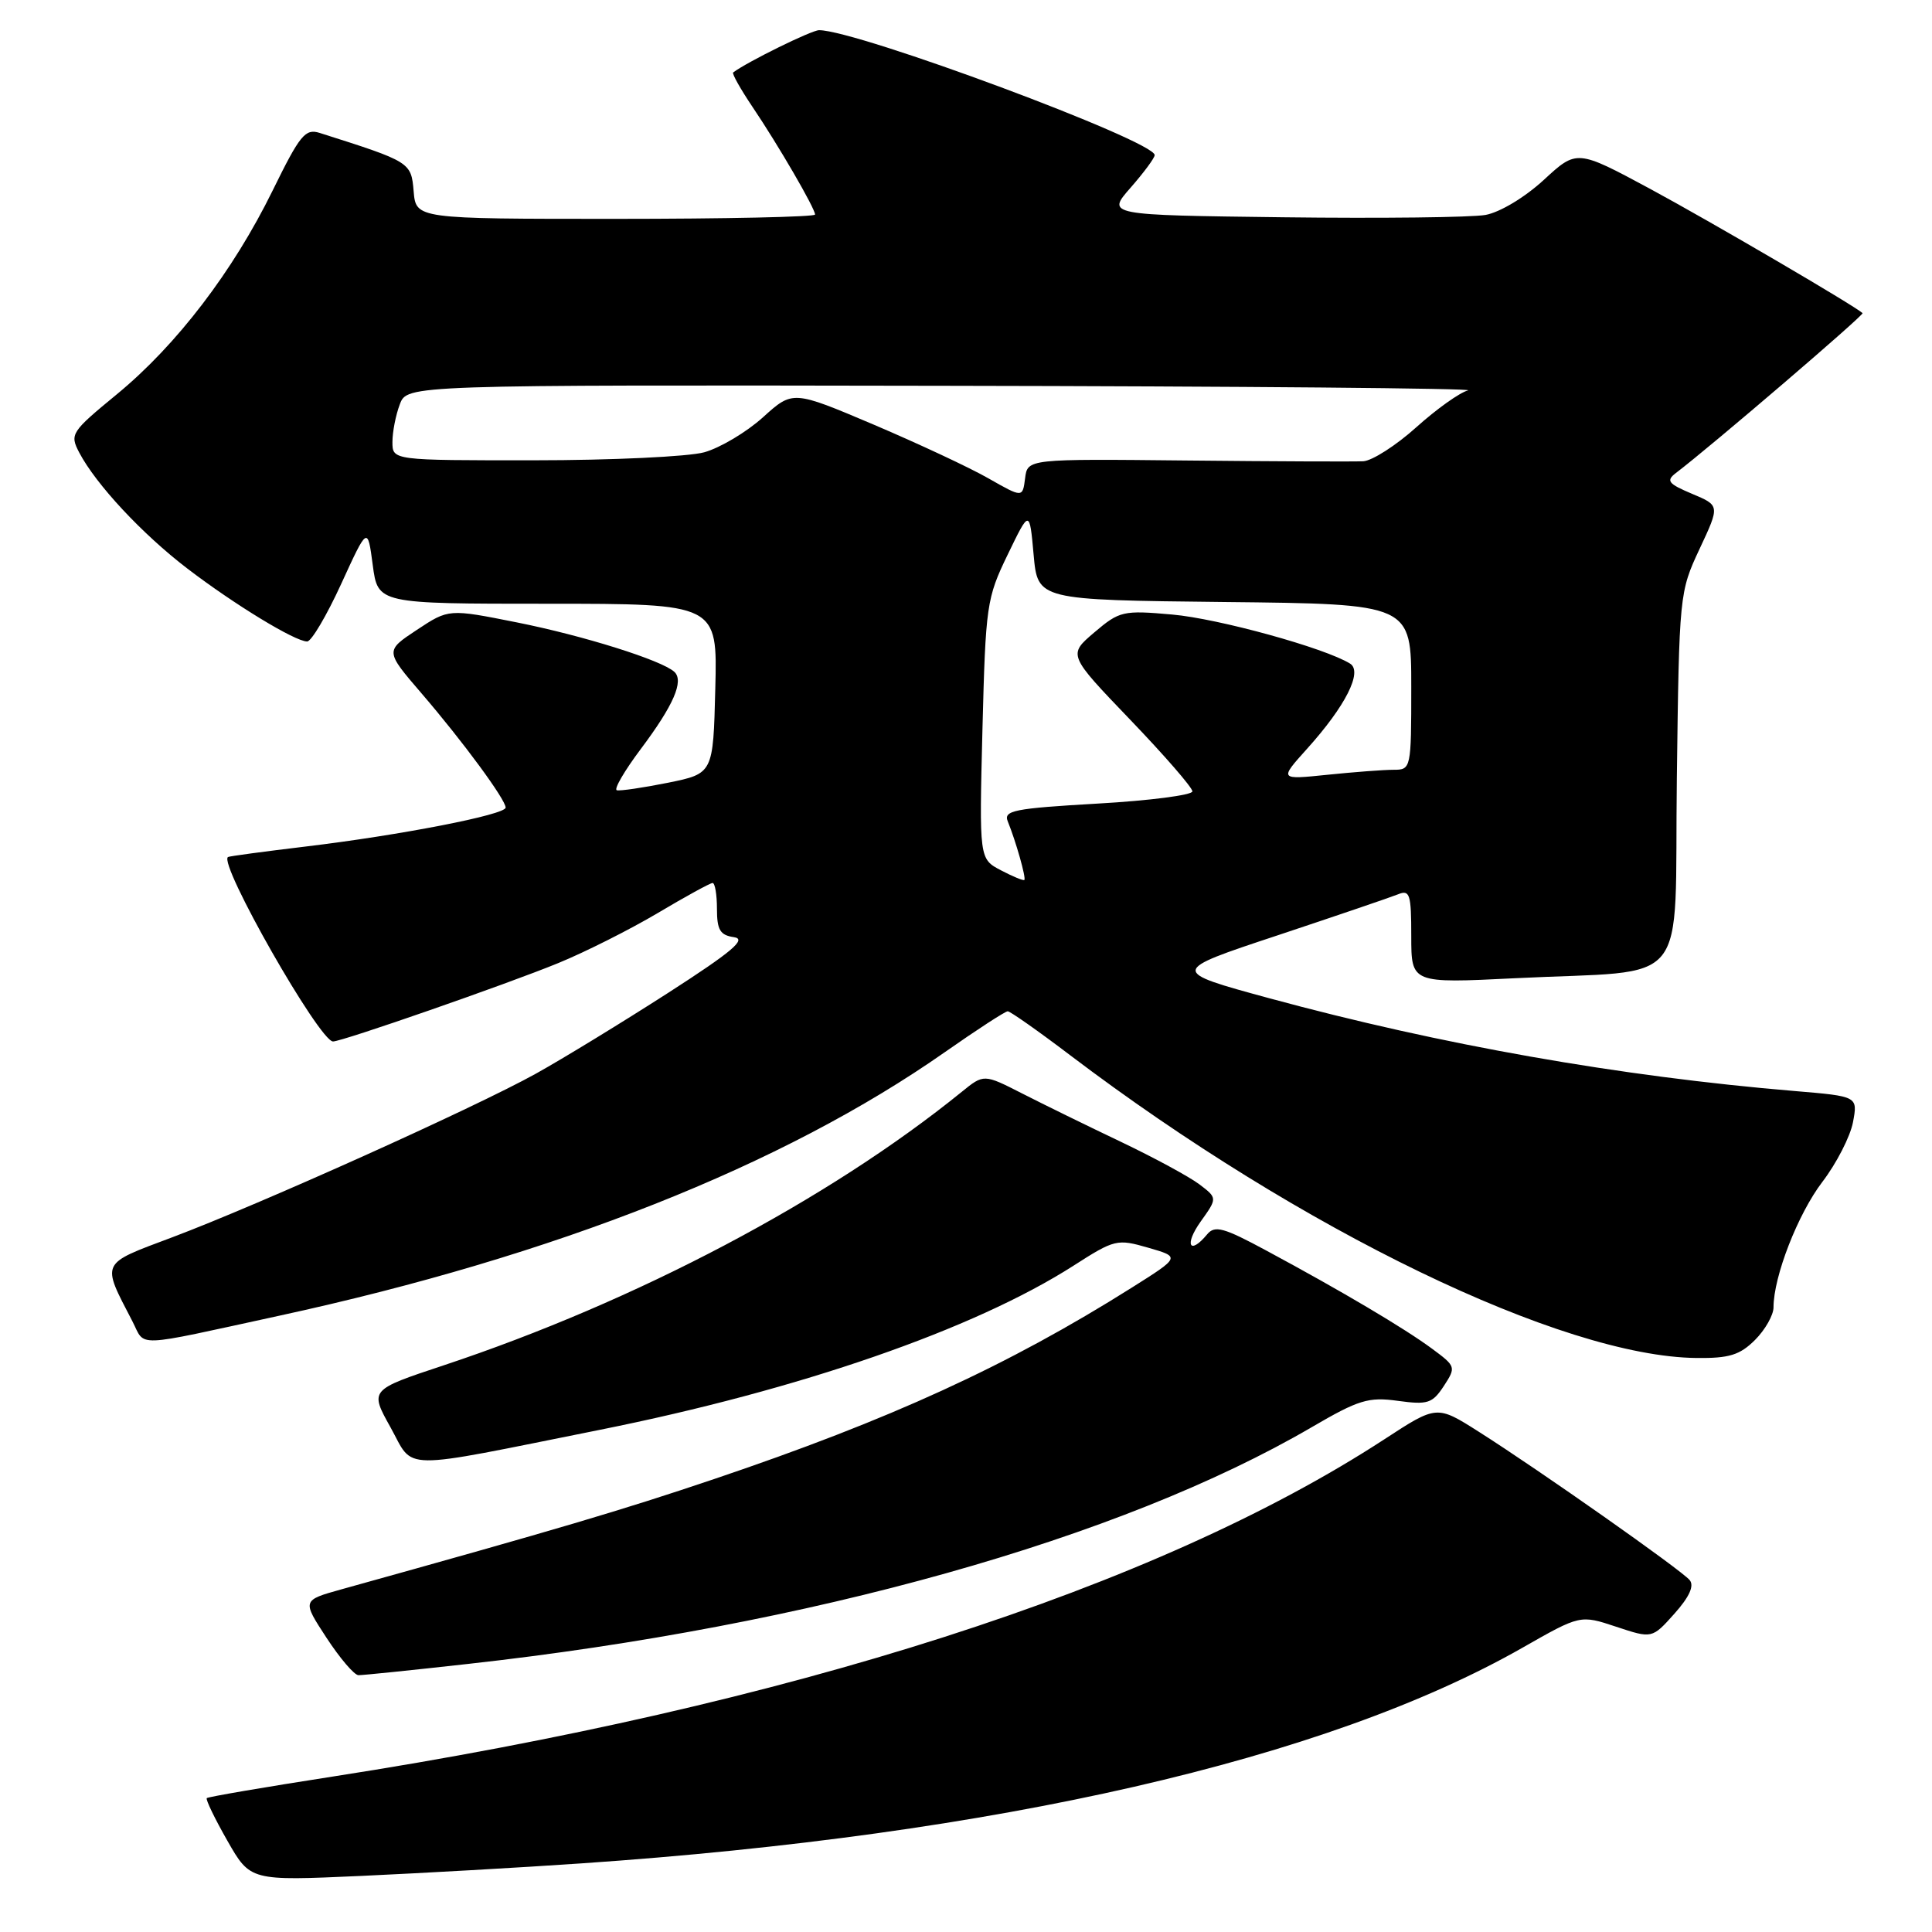 <?xml version="1.0" encoding="UTF-8" standalone="no"?>
<!DOCTYPE svg PUBLIC "-//W3C//DTD SVG 1.1//EN" "http://www.w3.org/Graphics/SVG/1.1/DTD/svg11.dtd" >
<svg xmlns="http://www.w3.org/2000/svg" xmlns:xlink="http://www.w3.org/1999/xlink" version="1.1" viewBox="0 0 256 256">
 <g >
 <path fill="currentColor"
d=" M 77.00 246.91 C 132.07 243.14 175.77 233.13 201.74 218.33 C 209.39 213.97 209.39 213.97 214.15 215.55 C 218.91 217.13 218.91 217.13 221.87 213.82 C 223.85 211.60 224.52 210.13 223.89 209.37 C 222.78 208.03 203.98 194.81 195.94 189.71 C 190.38 186.18 190.38 186.18 183.44 190.71 C 153.27 210.38 104.53 226.01 44.11 235.40 C 35.09 236.80 27.57 238.09 27.40 238.26 C 27.23 238.44 28.46 240.98 30.13 243.91 C 33.17 249.23 33.17 249.23 47.84 248.57 C 55.90 248.20 69.03 247.46 77.00 246.91 Z  M 62.00 220.48 C 107.29 215.46 148.50 203.89 173.81 189.11 C 180.03 185.48 181.32 185.08 185.23 185.62 C 189.17 186.16 189.80 185.96 191.31 183.66 C 192.95 181.14 192.92 181.05 189.74 178.70 C 186.09 176.00 177.73 171.05 167.82 165.72 C 162.13 162.65 160.97 162.33 159.95 163.56 C 157.62 166.37 156.90 164.95 159.09 161.87 C 161.32 158.75 161.32 158.75 158.91 156.92 C 157.58 155.92 152.91 153.39 148.53 151.30 C 144.14 149.21 138.26 146.33 135.46 144.90 C 130.36 142.30 130.36 142.30 127.43 144.68 C 109.78 158.99 84.27 172.45 58.74 180.93 C 48.98 184.17 48.98 184.17 51.74 189.12 C 54.97 194.92 52.37 194.89 79.53 189.45 C 105.96 184.15 129.05 176.15 142.23 167.72 C 147.70 164.21 148.03 164.14 152.15 165.33 C 156.41 166.56 156.41 166.56 149.95 170.63 C 133.55 180.96 117.97 188.10 94.63 195.98 C 82.42 200.10 74.02 202.59 45.26 210.59 C 40.02 212.05 40.02 212.05 43.26 217.01 C 45.04 219.73 46.95 221.97 47.50 221.97 C 48.05 221.98 54.58 221.31 62.00 220.48 Z  M 232.55 177.55 C 233.90 176.20 235.00 174.25 235.00 173.23 C 235.00 169.15 238.23 160.85 241.47 156.61 C 243.35 154.15 245.17 150.59 245.53 148.70 C 246.17 145.27 246.17 145.27 237.84 144.57 C 214.61 142.63 190.89 138.44 168.25 132.29 C 154.99 128.68 154.99 128.68 169.25 123.95 C 177.09 121.34 184.29 118.89 185.25 118.50 C 186.81 117.86 187.00 118.48 187.00 124.05 C 187.00 130.30 187.00 130.30 200.75 129.62 C 224.40 128.44 221.83 131.62 222.19 103.13 C 222.50 78.77 222.53 78.44 225.20 72.74 C 227.90 66.98 227.90 66.98 224.20 65.43 C 221.04 64.10 220.73 63.70 222.06 62.68 C 226.71 59.15 247.05 41.72 246.80 41.49 C 245.66 40.46 226.66 29.35 218.68 25.04 C 208.94 19.80 208.94 19.80 204.56 23.84 C 202.05 26.15 198.75 28.13 196.84 28.48 C 195.00 28.81 182.95 28.95 170.06 28.79 C 146.62 28.50 146.62 28.50 149.81 24.87 C 151.56 22.87 153.00 20.93 153.00 20.55 C 153.00 18.67 113.58 4.00 108.53 4.00 C 107.54 4.00 99.02 8.19 97.15 9.60 C 96.96 9.74 98.12 11.80 99.72 14.18 C 103.16 19.28 108.00 27.62 108.00 28.43 C 108.00 28.74 96.10 29.00 81.56 29.00 C 55.12 29.00 55.12 29.00 54.81 25.34 C 54.48 21.48 54.41 21.44 42.35 17.61 C 40.45 17.01 39.74 17.88 36.14 25.22 C 30.88 35.94 23.42 45.71 15.50 52.23 C 9.41 57.24 9.22 57.53 10.50 59.97 C 12.72 64.19 18.84 70.76 24.83 75.34 C 31.07 80.11 39.10 85.00 40.70 85.00 C 41.26 85.00 43.29 81.56 45.21 77.37 C 48.71 69.73 48.71 69.73 49.39 74.87 C 50.07 80.00 50.07 80.00 72.57 80.00 C 95.07 80.00 95.07 80.00 94.78 91.25 C 94.50 102.50 94.50 102.50 88.50 103.72 C 85.20 104.38 82.16 104.83 81.73 104.71 C 81.31 104.59 82.75 102.12 84.92 99.23 C 89.25 93.46 90.66 90.22 89.35 89.02 C 87.66 87.48 77.31 84.23 68.48 82.47 C 59.46 80.67 59.46 80.67 55.24 83.46 C 51.02 86.25 51.02 86.25 55.86 91.88 C 61.33 98.24 67.00 105.95 67.00 107.01 C 67.00 107.95 53.05 110.67 40.50 112.17 C 35.00 112.83 30.37 113.45 30.21 113.56 C 28.90 114.42 42.34 138.00 44.13 138.00 C 45.34 138.00 67.16 130.41 73.98 127.61 C 77.55 126.15 83.48 123.16 87.16 120.98 C 90.84 118.79 94.11 117.00 94.42 117.00 C 94.74 117.00 95.00 118.54 95.00 120.43 C 95.00 123.22 95.42 123.92 97.25 124.18 C 98.99 124.43 97.06 126.07 88.50 131.58 C 82.45 135.47 74.58 140.28 71.00 142.27 C 62.90 146.77 34.41 159.59 22.82 163.95 C 13.21 167.56 13.42 167.12 17.54 175.07 C 19.33 178.53 17.36 178.61 37.00 174.34 C 73.56 166.40 103.70 154.47 125.22 139.40 C 129.46 136.43 133.20 134.00 133.53 134.00 C 133.85 134.00 137.58 136.62 141.81 139.83 C 172.46 163.06 207.00 179.76 224.80 179.94 C 229.13 179.99 230.54 179.55 232.55 177.55 Z  M 132.63 115.32 C 129.75 113.81 129.75 113.81 130.18 96.65 C 130.60 80.19 130.73 79.26 133.52 73.50 C 136.42 67.50 136.42 67.50 136.96 73.50 C 137.50 79.50 137.50 79.50 162.25 79.77 C 187.00 80.03 187.00 80.03 187.00 91.02 C 187.00 101.88 186.97 102.00 184.65 102.00 C 183.35 102.00 179.41 102.30 175.90 102.66 C 169.50 103.32 169.50 103.32 173.19 99.22 C 178.29 93.56 180.60 88.99 178.89 87.93 C 175.53 85.85 161.45 81.97 155.33 81.43 C 148.80 80.85 148.34 80.96 145.00 83.80 C 141.51 86.77 141.51 86.77 149.75 95.36 C 154.29 100.09 158.00 104.36 158.00 104.86 C 158.00 105.35 152.34 106.09 145.43 106.48 C 134.32 107.12 132.94 107.40 133.54 108.85 C 134.61 111.48 135.99 116.35 135.73 116.60 C 135.60 116.72 134.21 116.15 132.63 115.32 Z  M 131.00 63.40 C 128.53 61.98 121.67 58.78 115.78 56.27 C 105.05 51.72 105.05 51.72 101.10 55.29 C 98.92 57.26 95.42 59.34 93.32 59.93 C 91.22 60.51 81.06 60.99 70.75 60.99 C 52.00 61.00 52.00 61.00 52.00 58.57 C 52.00 57.23 52.44 54.98 52.98 53.57 C 53.95 51.00 53.95 51.00 125.23 51.12 C 164.43 51.18 195.61 51.46 194.52 51.73 C 193.42 52.01 190.34 54.21 187.66 56.62 C 184.98 59.03 181.82 61.05 180.64 61.12 C 179.46 61.18 168.97 61.14 157.33 61.02 C 136.15 60.80 136.15 60.80 135.83 63.38 C 135.50 65.96 135.50 65.96 131.00 63.40 Z "/>
</g>
</svg>